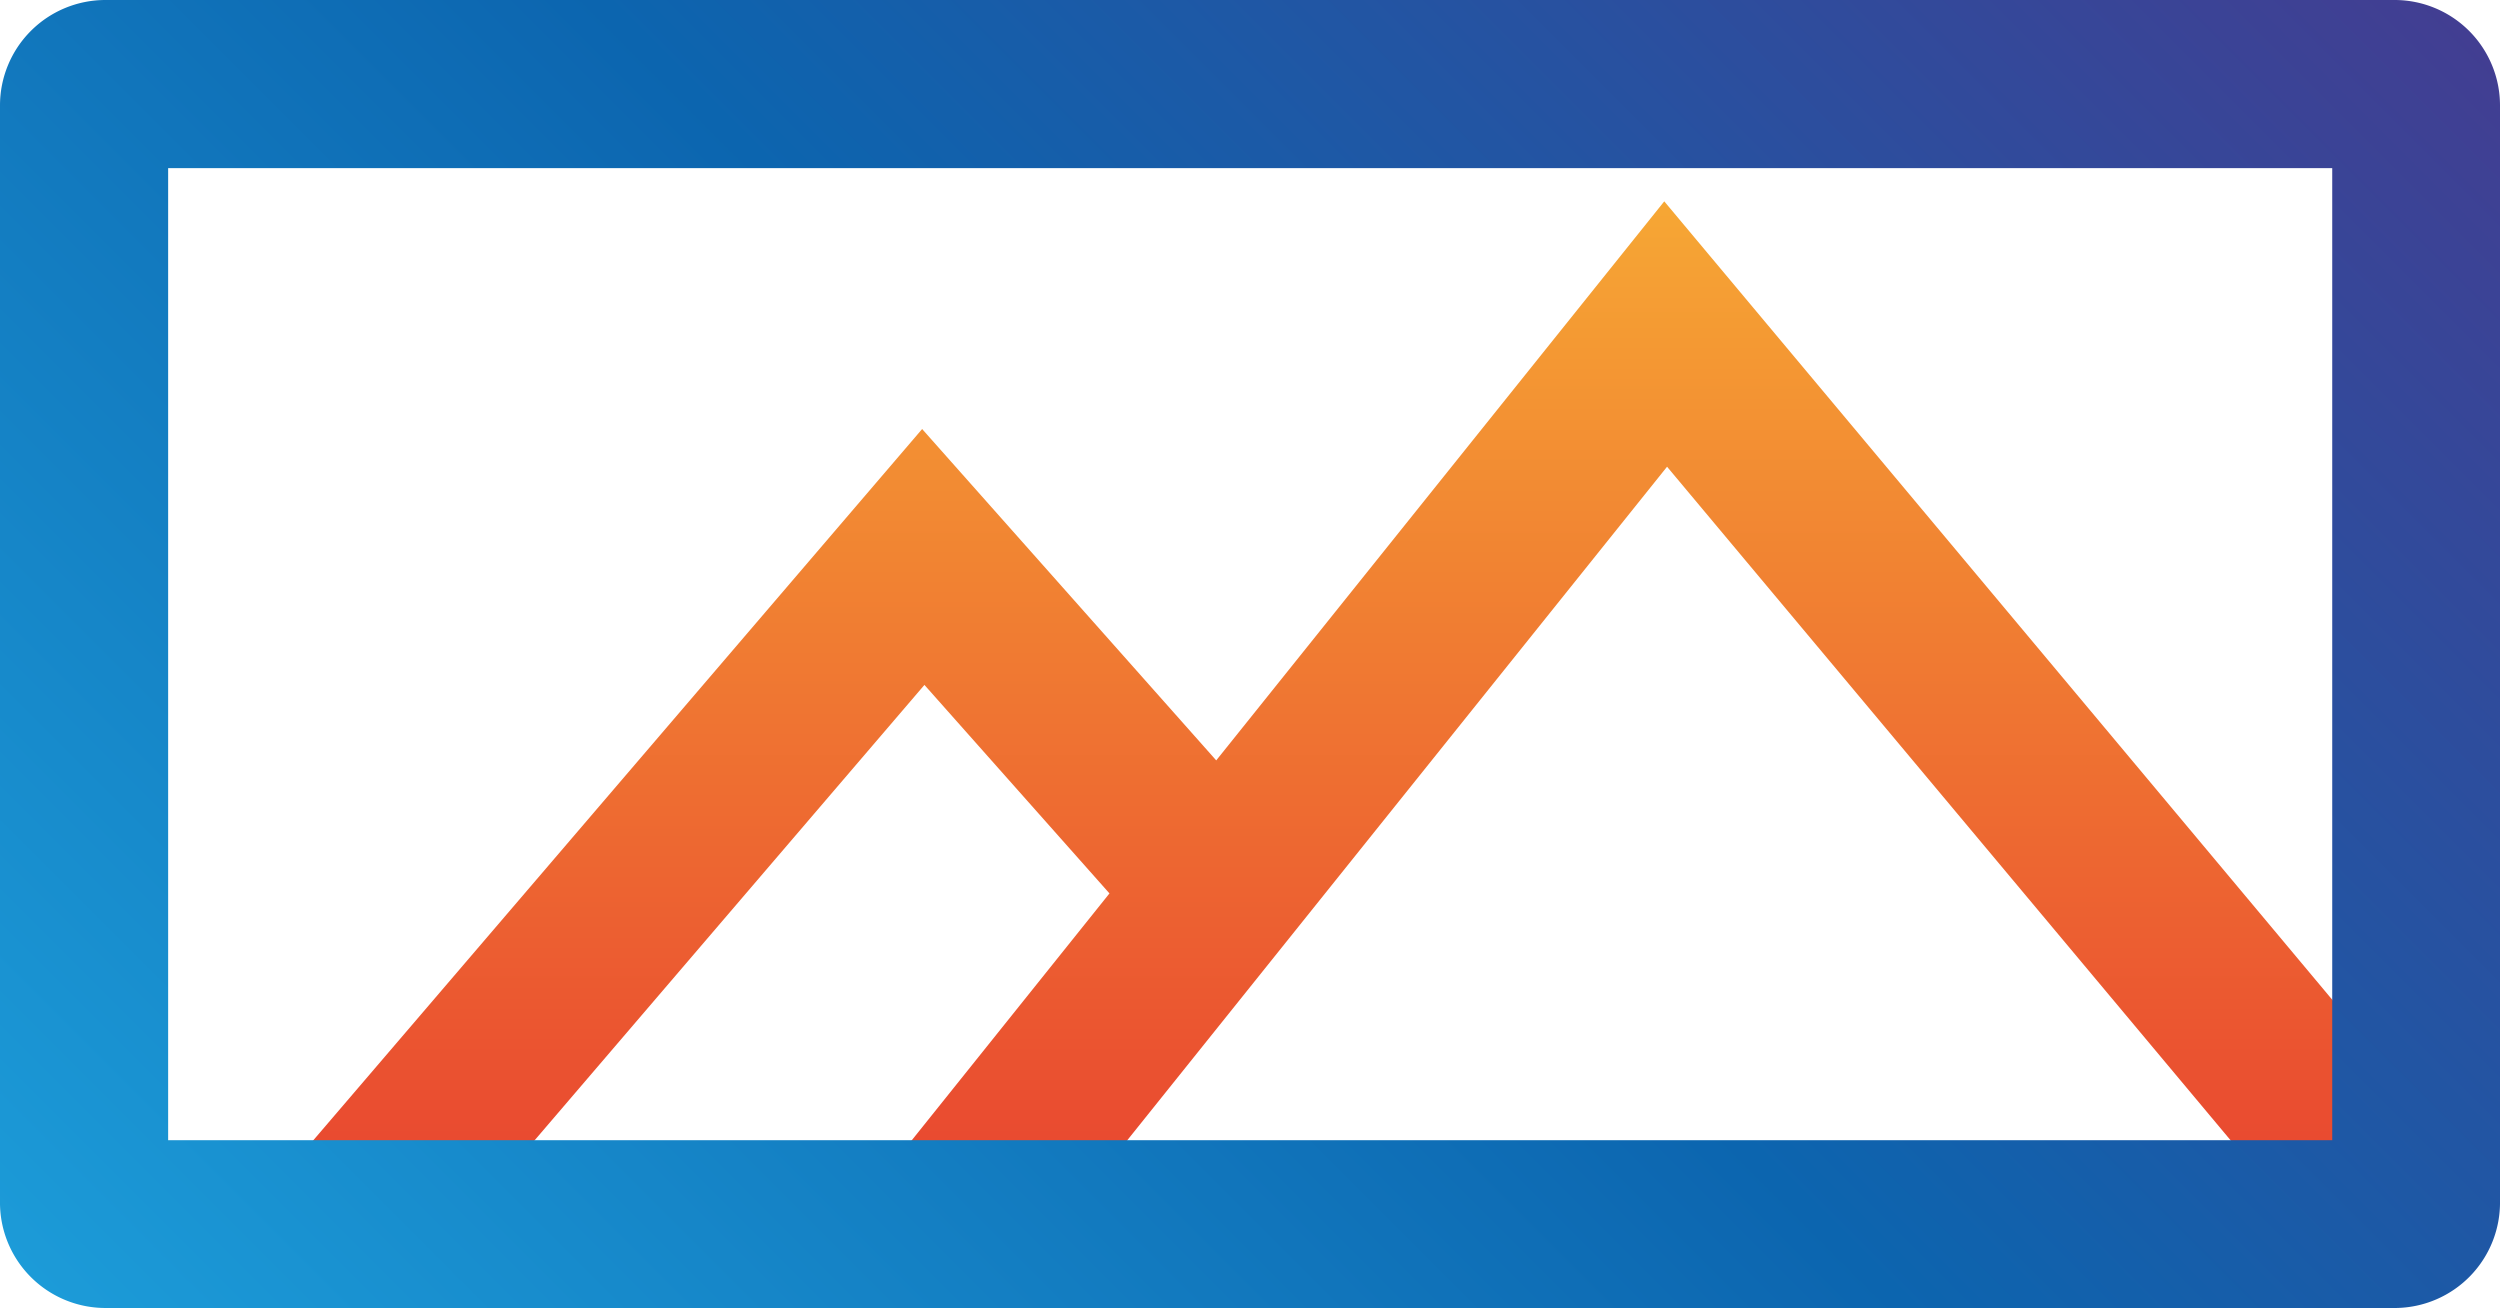 <svg xmlns="http://www.w3.org/2000/svg" xmlns:xlink="http://www.w3.org/1999/xlink" viewBox="0 0 66.61 34.86"><defs><style>.cls-1{fill:none;stroke-linecap:round;stroke-miterlimit:10;stroke-width:4.48px;stroke:url(#linear-gradient);}.cls-2{fill:url(#linear-gradient-2);}</style><linearGradient id="linear-gradient" x1="36.38" y1="-1.8" x2="36.38" y2="-31.3" gradientTransform="matrix(1, 0, 0, -1, 0, 3.56)" gradientUnits="userSpaceOnUse"><stop offset="0" stop-color="#f6a734"/><stop offset="1" stop-color="#e73a2f"/></linearGradient><linearGradient id="linear-gradient-2" x1="8.76" y1="-38.41" x2="57.85" y2="10.68" gradientTransform="matrix(1, 0, 0, -1, 0, 3.56)" gradientUnits="userSpaceOnUse"><stop offset="0" stop-color="#1c9bd8"/><stop offset="0.5" stop-color="#0c65af"/><stop offset="1" stop-color="#423e92"/></linearGradient></defs><title>images</title><g id="Layer_2" data-name="Layer 2"><g id="Layer_1-2" data-name="Layer 1"><g id="Layer_2-2" data-name="Layer 2"><g id="Layer_1-2-2" data-name="Layer 1-2"><polyline class="cls-1" points="9.38 32.62 24.6 14.84 32.49 23.73 25.37 32.62 44.38 8.9 63.38 31.61"/><path class="cls-2" d="M63.81,34.85h-61A2.81,2.81,0,0,1,0,32s0,0,0,0V2.81A2.81,2.81,0,0,1,2.81,0h61a2.81,2.81,0,0,1,2.8,2.81V32a2.81,2.81,0,0,1-2.77,2.85ZM4.48,30.38H62.14V4.48H4.48Z"/></g></g></g></g></svg>